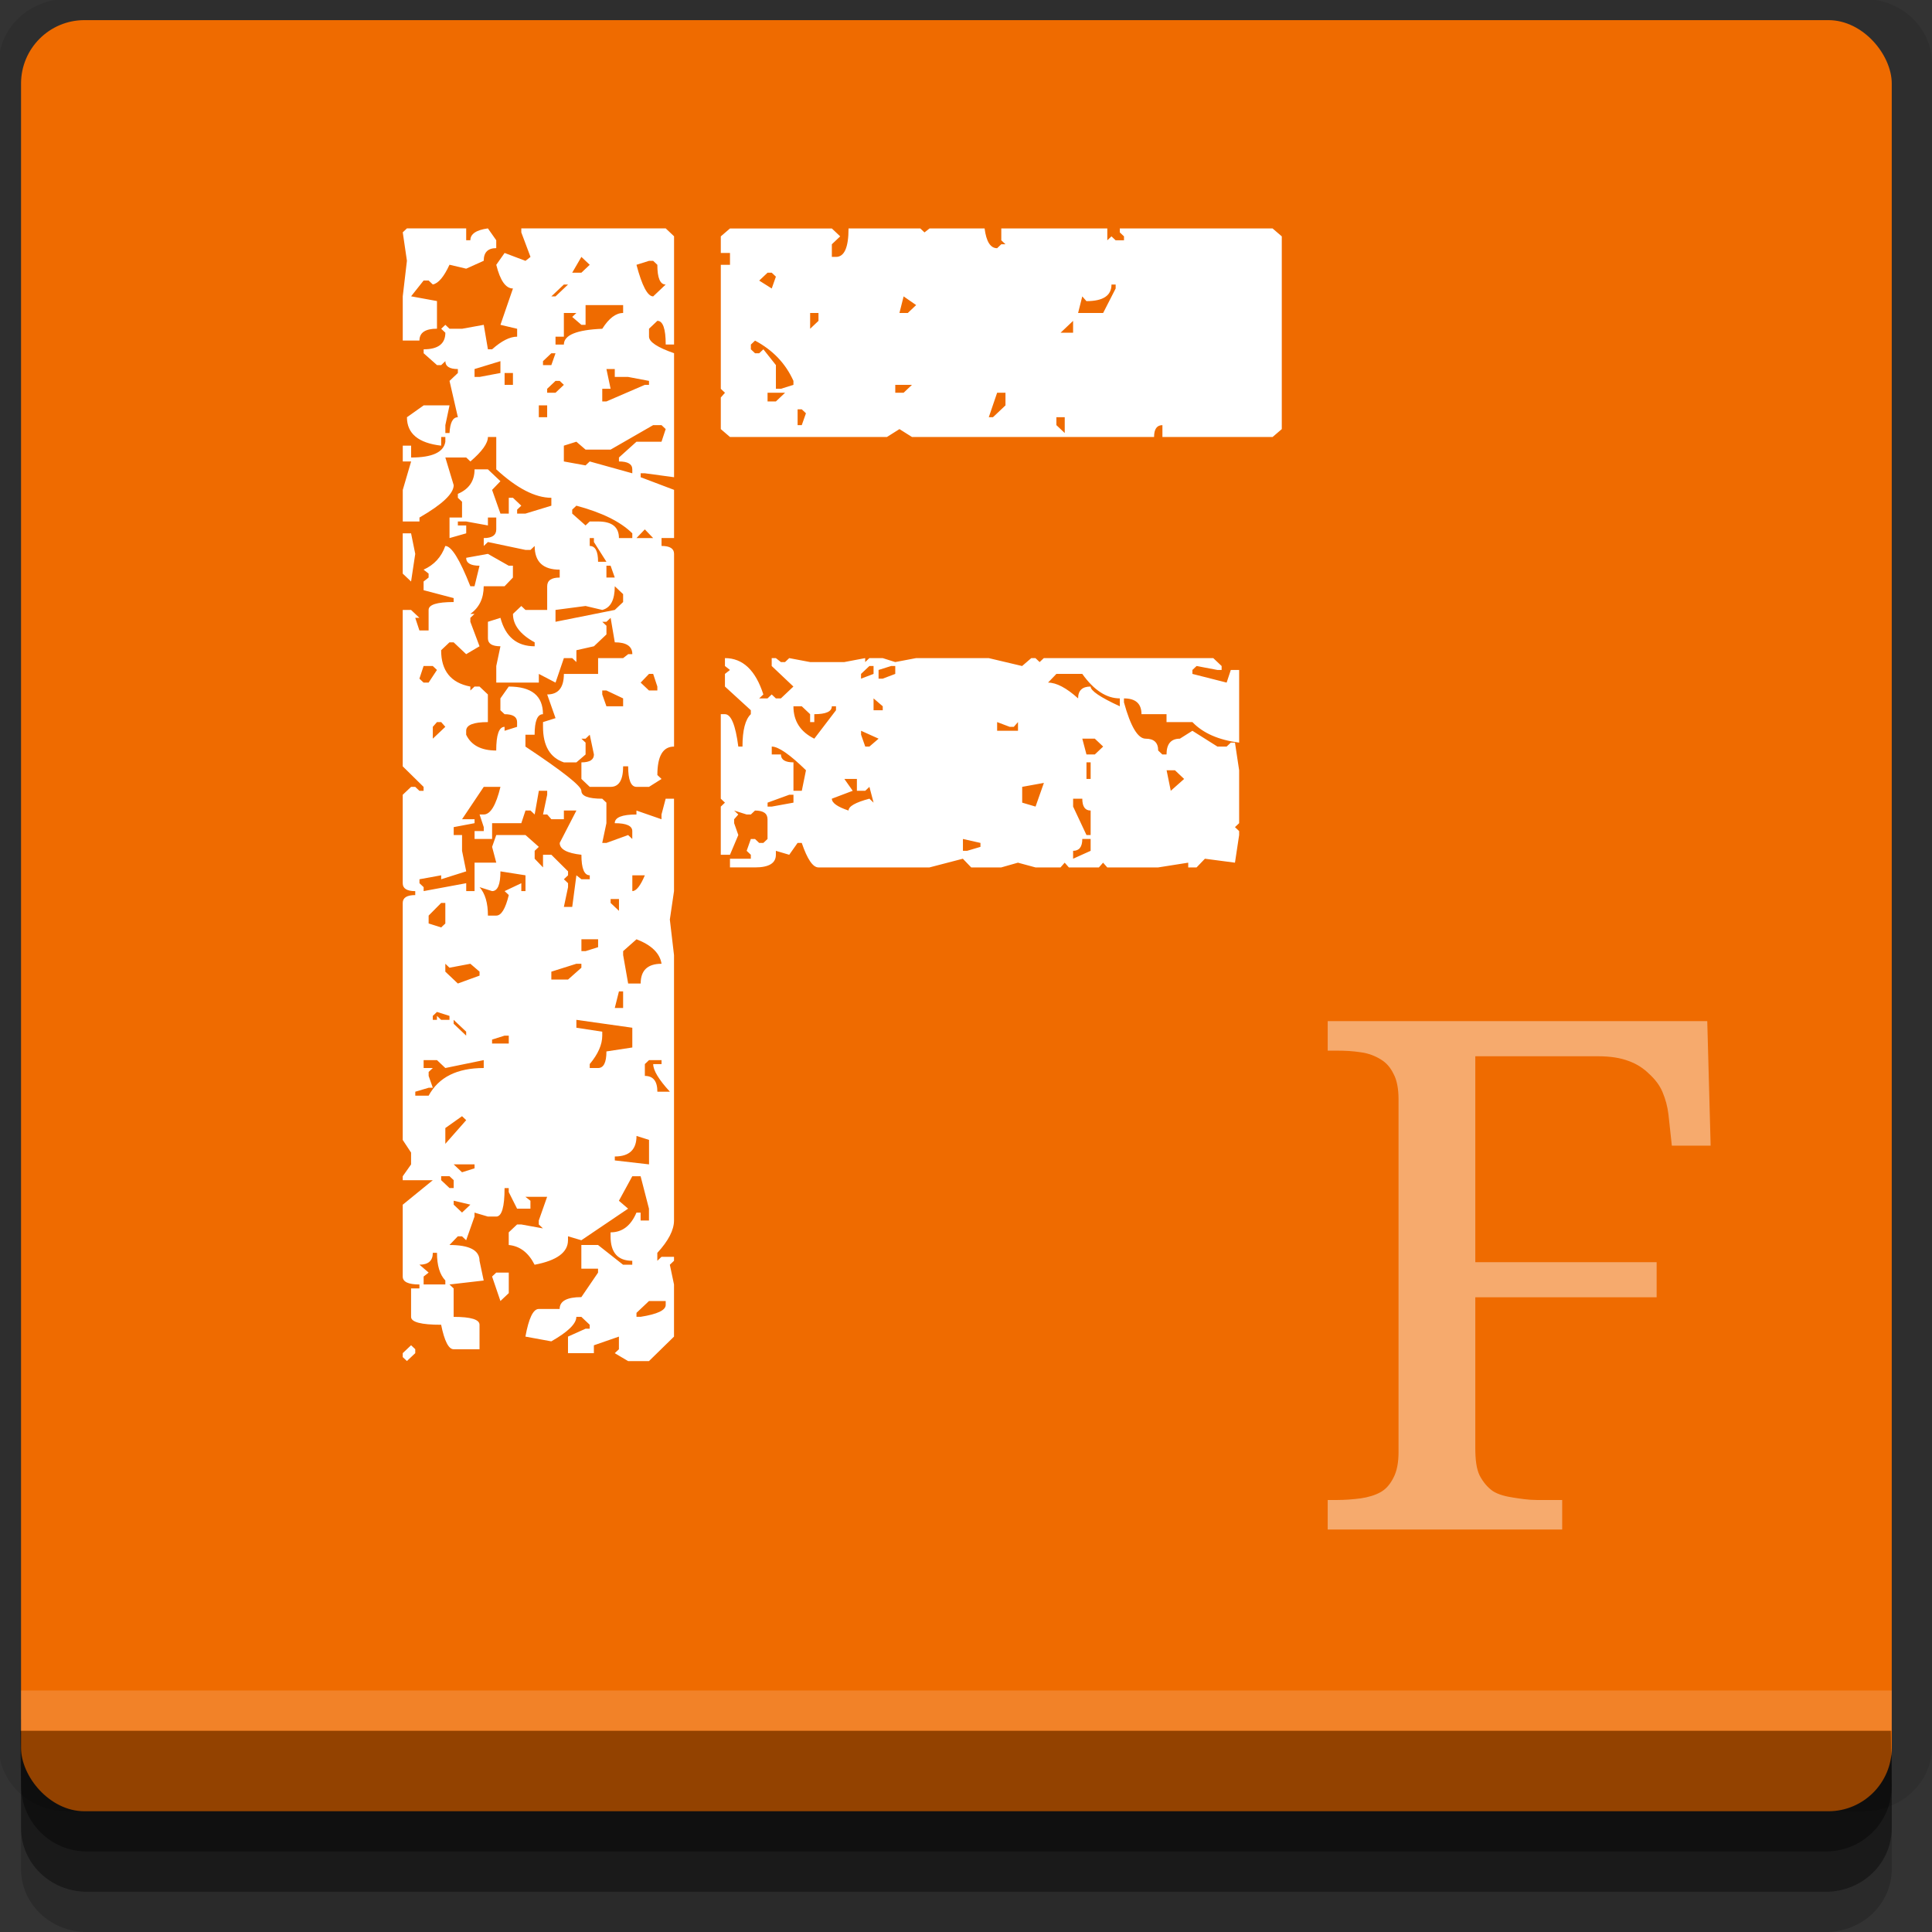 <?xml version="1.0" encoding="UTF-8" standalone="no"?>
<!-- Created with Inkscape (http://www.inkscape.org/) -->

<svg
   xmlns:dc="http://purl.org/dc/elements/1.1/"
   xmlns:cc="http://creativecommons.org/ns#"
   xmlns:rdf="http://www.w3.org/1999/02/22-rdf-syntax-ns#"
   xmlns:svg="http://www.w3.org/2000/svg"
   xmlns="http://www.w3.org/2000/svg"
   xmlns:sodipodi="http://sodipodi.sourceforge.net/DTD/sodipodi-0.dtd"
   xmlns:inkscape="http://www.inkscape.org/namespaces/inkscape"
   width="96"
   height="96"
   id="svg2"
   version="1.1"
   inkscape:version="0.48.4 r9939"
   sodipodi:docname="applications-fonts.svg">
  <rect width="100%" height="100%" fill="#333333" stroke="none"/>
  <defs
     id="defs4" />
  <sodipodi:namedview
     id="base"
     pagecolor="#ffffff"
     bordercolor="#666666"
     borderopacity="1.0"
     inkscape:pageopacity="0.0"
     inkscape:pageshadow="2"
     inkscape:zoom="4.6264763"
     inkscape:cx="12.354738"
     inkscape:cy="51.803805"
     inkscape:document-units="px"
     inkscape:current-layer="layer1"
     showgrid="true"
     inkscape:snap-page="true"
     inkscape:snap-global="true"
     inkscape:snap-center="true"
     inkscape:snap-object-midpoints="false"
     showguides="true"
     inkscape:guide-bbox="true"
     inkscape:snap-bbox="true"
     inkscape:object-paths="true"
     inkscape:object-nodes="true"
     inkscape:window-width="1305"
     inkscape:window-height="744"
     inkscape:window-x="61"
     inkscape:window-y="24"
     inkscape:window-maximized="1"
     inkscape:snap-midpoints="true"
     inkscape:snap-grids="true"
     inkscape:snap-to-guides="false">
    <inkscape:grid
       type="xygrid"
       id="grid3002"
       empspacing="5"
       visible="true"
       enabled="true"
       snapvisiblegridlinesonly="true" />
  </sodipodi:namedview>
  <g
     inkscape:label="Layer 1"
     inkscape:groupmode="layer"
     id="layer1"
     transform="translate(0,-956.362)">
    <rect
       style="fill:#ffffff;fill-opacity:0;fill-rule:nonzero;stroke:none"
       id="rect3775"
       width="96"
       height="96"
       x="0"
       y="956.362"
       ry="0" />
    <path
       style="fill:#000000;fill-opacity:0.096;fill-rule:nonzero;stroke:none"
       d="m 3.353,956.307 c -1.884,0 -3.411,1.432 -3.411,3.198 l 0,83.659 c 0,1.766 1.527,3.198 3.411,3.198 l 89.236,0 c 1.884,0 3.411,-1.432 3.411,-3.198 l 0,-83.659 c 0,-1.766 -1.527,-3.198 -3.411,-3.198 z"
       id="rect3772"
       inkscape:connector-curvature="0"
       sodipodi:nodetypes="sssssssss" />
    <path
       style="fill:#000000;fill-opacity:0.187;fill-rule:nonzero;stroke:none"
       d="m 1.046,1041.807 0,7.422 c 0,1.739 1.462,3.134 3.285,3.134 l 86.384,0 c 1.823,0 3.285,-1.395 3.285,-3.134 l 0,-7.422 -92.954,0 z"
       id="rect3785"
       inkscape:connector-curvature="0" />
    <path
       style="fill:#000000;fill-opacity:0.384;fill-rule:nonzero;stroke:none"
       d="m 1.046,1041.807 0,5.381 c 0,1.762 1.462,3.175 3.285,3.175 l 86.384,0 c 1.823,0 3.285,-1.413 3.285,-3.175 l 0,-5.381 -92.954,0 z"
       id="rect3783"
       inkscape:connector-curvature="0" />
    <rect
       style="fill:#ef6b00;fill-opacity:1;fill-rule:nonzero;stroke:none"
       id="rect2985"
       width="92.954"
       height="89"
       x="1.046"
       y="957.362"
       ry="3.151" />
    <path
       style="fill:#000000;fill-opacity:0.384;fill-rule:nonzero;stroke:none"
       d="m 1,1042.362 0.046,2.746 c 0.03,1.806 1.462,3.254 3.285,3.254 l 86.384,0 c 1.823,0 3.285,-1.448 3.285,-3.254 l -0.046,-2.746 z"
       id="rect3781"
       inkscape:connector-curvature="0"
       sodipodi:nodetypes="csssscc" />
    <rect
       style="fill:#ffffff;fill-opacity:0.157;fill-rule:nonzero;stroke:none"
       id="rect3770"
       width="92.954"
       height="2"
       x="1.046"
       y="1040.362" />
    <path
       style="font-size:27.903px;font-style:normal;font-variant:normal;font-weight:normal;font-stretch:normal;text-align:end;line-height:125%;letter-spacing:0px;word-spacing:0px;text-anchor:end;fill:#ffffff;fill-opacity:0.429;stroke:none;font-family:Droid Serif;-inkscape-font-specification:Droid Serif"
       d="m 65.973,1007.101 0,1.467 0.461,0 c 0.414,0 0.808,0.022 1.173,0.08 0.378,0.046 0.726,0.184 1.006,0.357 0.28,0.173 0.47,0.391 0.629,0.714 0.171,0.311 0.251,0.75 0.251,1.269 l 0,17.528 c -5e-6,0.519 -0.081,0.946 -0.251,1.269 -0.158,0.311 -0.348,0.552 -0.629,0.714 -0.28,0.161 -0.628,0.26 -1.006,0.317 -0.365,0.046 -0.759,0.08 -1.173,0.08 l -0.461,0 0,1.467 11.651,0 0,-1.467 -1.257,0 c -0.414,0 -0.796,-0.061 -1.173,-0.119 -0.378,-0.058 -0.726,-0.144 -1.006,-0.317 -0.268,-0.184 -0.5,-0.459 -0.671,-0.793 -0.158,-0.334 -0.21,-0.795 -0.21,-1.348 l 0,-7.495 9.01,0 0,-1.745 -9.01,0 0,-10.231 6.119,0 c 0.585,0 1.095,0.078 1.509,0.238 0.414,0.15 0.738,0.369 1.006,0.634 0.28,0.254 0.524,0.555 0.671,0.912 0.146,0.346 0.245,0.707 0.293,1.11 l 0.168,1.546 1.928,0 -0.168,-6.186 -18.859,0 z"
       id="text3759"
       inkscape:connector-curvature="0" />
    <g
       style="font-size:69.236px;font-style:normal;font-variant:normal;font-weight:normal;font-stretch:normal;text-align:end;line-height:125%;letter-spacing:0px;word-spacing:0px;text-anchor:end;fill:#ffffff;fill-opacity:1;stroke:none;font-family:Capture it;-inkscape-font-specification:Capture it"
       id="text3763"
       transform="matrix(1.227,0,0,1.161,-17.044,-170.212)">
      <path
         d="m 32.77,980.123 0,0.507 0.169,0 c -2e-6,-0.27 0.237,-0.439 0.71,-0.507 l 0.338,0.507 0,0.338 c -0.338,4e-5 -0.507,0.18 -0.507,0.541 l -0.71,0.338 -0.676,-0.169 c -0.225,0.518 -0.451,0.8 -0.676,0.845 l -0.169,-0.169 -0.203,0 -0.507,0.676 1.048,0.203 0,1.183 c -0.473,5e-5 -0.71,0.169 -0.71,0.507 l -0.676,0 0,-1.893 0.169,-1.521 -0.169,-1.217 0.169,-0.169 2.4,0 m 2.231,0 5.849,0 0.338,0.338 0,4.632 -0.338,0 c -10e-6,-0.676 -0.113,-1.014 -0.338,-1.014 l -0.338,0.338 0,0.338 c -1e-5,0.225 0.338,0.462 1.014,0.71 l 0,5.308 -1.183,-0.169 -0.169,0 0,0.169 1.352,0.541 0,2.062 -0.507,0 0,0.338 c 0.338,4e-5 0.507,0.113 0.507,0.338 l 0,8.249 c -0.451,10e-5 -0.676,0.406 -0.676,1.217 l 0.169,0.169 -0.507,0.338 -0.507,0 c -0.225,0 -0.338,-0.293 -0.338,-0.879 l -0.203,0 c -9e-6,0.586 -0.169,0.879 -0.507,0.879 l -0.845,0 -0.338,-0.338 0,-0.71 c 0.338,0 0.507,-0.113 0.507,-0.338 l -0.169,-0.845 -0.169,0.169 -0.169,0 0.169,0.169 0,0.507 -0.372,0.338 -0.507,0 c -0.563,-0.203 -0.845,-0.71 -0.845,-1.521 l 0,-0.203 0.507,-0.169 -0.338,-1.014 c 0.451,0 0.676,-0.293 0.676,-0.879 l 1.386,0 0,-0.676 1.014,0 0.203,-0.169 0.169,0 c -9e-6,-0.338 -0.237,-0.507 -0.71,-0.507 l -0.169,-1.048 -0.169,0.169 -0.169,0 0.169,0.169 0,0.372 -0.507,0.507 -0.71,0.169 0,0.507 -0.169,-0.169 -0.338,0 -0.338,1.048 -0.676,-0.372 0,0.372 -1.724,0 0,-0.71 0.169,-0.845 c -0.338,3e-5 -0.507,-0.113 -0.507,-0.338 l 0,-0.71 0.507,-0.169 c 0.203,0.811 0.665,1.217 1.386,1.217 l 0,-0.169 c -0.586,-0.338 -0.879,-0.744 -0.879,-1.217 l 0.338,-0.338 0.169,0.169 0.879,0 0,-1.014 c -6e-6,-0.248 0.169,-0.372 0.507,-0.372 l 0,-0.338 c -0.676,4e-5 -1.014,-0.338 -1.014,-1.014 l -0.169,0.169 -0.203,0 -1.521,-0.338 -0.169,0.169 0,-0.338 c 0.338,4e-5 0.507,-0.124 0.507,-0.372 l 0,-0.507 -0.338,0 0,0.338 -0.879,-0.169 -0.338,0 0,0.169 0.338,0 0,0.338 -0.676,0.203 0,-0.879 0.507,0 0,-0.676 -0.169,-0.169 0,-0.169 c 0.451,-0.203 0.676,-0.552 0.676,-1.048 l 0.541,0 0.507,0.507 -0.338,0.372 0.338,1.014 0.338,0 0,-0.676 0.169,0 0.338,0.338 -0.169,0.169 0,0.169 0.338,0 1.048,-0.338 0,-0.338 c -0.654,4e-5 -1.397,-0.406 -2.231,-1.217 l 0,-1.386 -0.338,0 c -4e-6,0.271 -0.237,0.62 -0.71,1.048 l -0.169,-0.169 -0.845,0 0.338,1.183 c -2e-6,0.361 -0.462,0.823 -1.386,1.386 l 0,0.169 -0.676,0 0,-1.352 0.338,-1.217 -0.338,0 0,-0.676 0.338,0 0,0.507 c 0.856,4e-5 1.318,-0.225 1.386,-0.676 l 0,-0.203 -0.169,0 0,0.372 c -0.924,-0.113 -1.386,-0.518 -1.386,-1.217 l 0.676,-0.507 1.048,0 -0.169,0.845 0,0.338 0.169,0 c 0.023,-0.451 0.135,-0.676 0.338,-0.676 l -0.338,-1.555 0.338,-0.338 0,-0.169 c -0.338,5e-5 -0.507,-0.113 -0.507,-0.338 l -0.169,0.169 -0.169,0 -0.541,-0.507 0,-0.169 c 0.586,4e-5 0.879,-0.237 0.879,-0.71 l -0.169,-0.169 0.169,-0.169 0.169,0.169 0.507,0 0.879,-0.169 0.169,1.048 0.169,0 c 0.383,-0.361 0.721,-0.541 1.014,-0.541 l 0,-0.338 -0.676,-0.169 0.507,-1.555 c -0.293,4e-5 -0.518,-0.338 -0.676,-1.014 l 0.338,-0.507 0.845,0.338 0.203,-0.169 -0.372,-1.048 0,-0.169 m 8.452,0 4.124,0 0.338,0.338 -0.338,0.338 0,0.541 0.169,0 c 0.338,5e-5 0.507,-0.406 0.507,-1.217 l 2.907,0 0.169,0.169 0.203,-0.169 2.231,0 c 0.068,0.563 0.237,0.845 0.507,0.845 l 0.169,-0.169 0.169,0 -0.169,-0.169 0,-0.507 4.293,0 0,0.507 0.169,-0.169 0.169,0.169 0.338,0 0,-0.169 -0.169,-0.169 0,-0.169 6.187,0 0.372,0.338 0,8.249 -0.372,0.338 -4.462,0 0,-0.507 c -0.225,4e-5 -0.338,0.169 -0.338,0.507 l -9.804,0 -0.507,-0.338 -0.507,0.338 -6.356,0 -0.372,-0.338 0,-1.352 0.169,-0.203 -0.169,-0.169 0,-5.308 0.372,0 0,-0.507 -0.372,0 0,-0.71 0.372,-0.338 m -6.018,1.217 -0.372,0.676 0.372,0 0.338,-0.338 -0.338,-0.338 m 2.231,0.338 c 0.225,0.902 0.451,1.352 0.676,1.352 l 0.507,-0.507 c -0.225,5e-5 -0.338,-0.282 -0.338,-0.845 l -0.169,-0.169 -0.169,0 -0.507,0.169 m 4.97,0.676 0.507,0.338 0.169,-0.507 -0.169,-0.169 -0.169,0 -0.338,0.338 m -8.418,0.676 0.169,0 0.507,-0.507 -0.169,0 -0.507,0.507 m 22.684,-0.507 c -2.9e-5,0.473 -0.338,0.71 -1.014,0.71 l -0.169,-0.203 -0.169,0.71 1.014,0 0.507,-1.048 0,-0.169 -0.169,0 m -8.418,0.507 -0.169,0.71 0.338,0 0.338,-0.338 -0.507,-0.372 m -12.88,0.372 0,0.845 -0.169,0 -0.372,-0.338 0.169,-0.169 -0.507,0 0,1.014 -0.338,0 0,0.338 0.338,0 c -7e-6,-0.406 0.518,-0.631 1.555,-0.676 0.27,-0.451 0.552,-0.676 0.845,-0.676 l 0,-0.338 -1.521,0 m 9.094,0.338 0,0.676 0.338,-0.338 0,-0.338 -0.338,0 m 10.142,0.845 0.507,0 0,-0.507 -0.507,0.507 m -12.373,0.338 -0.169,0.169 0,0.203 0.169,0.169 0.169,0 0.169,-0.169 0.507,0.676 0,1.014 0.203,0 0.507,-0.169 0,-0.169 c -0.316,-0.744 -0.834,-1.318 -1.555,-1.724 m -8.587,0.879 0,0.169 0.338,0 0.169,-0.507 -0.169,0 -0.338,0.338 m -2.772,0.338 0,0.338 0.203,0 0.845,-0.169 0,-0.507 -1.048,0.338 m 5.341,0 0.169,0.845 -0.338,0 0,0.541 0.169,0 1.555,-0.71 0.169,0 0,-0.169 -0.845,-0.169 -0.541,0 0,-0.338 -0.338,0 m -4.124,0.169 0,0.507 0.338,0 0,-0.507 -0.338,0 m 1.724,0.676 0,0.169 0.338,0 0.338,-0.338 -0.169,-0.169 -0.169,0 -0.338,0.338 m 14.097,-0.169 0,0.338 0.338,0 0.338,-0.338 -0.676,0 m -5.172,0.338 0,0.372 0.338,0 0.372,-0.372 -0.71,0 m 9.297,0 -0.338,1.048 0.169,0 0.507,-0.507 0,-0.541 -0.338,0 m -18.56,0.541 0,0.507 0.338,0 0,-0.507 -0.338,0 m 10.48,0.169 0,0.676 0.169,0 0.169,-0.507 -0.169,-0.169 -0.169,0 m 10.48,0.338 0,0.338 0.338,0.338 0,-0.676 -0.338,0 m -18.053,1.386 -1.014,0 -0.372,-0.338 -0.507,0.169 0,0.676 0.879,0.169 0.169,-0.169 1.724,0.507 0,-0.169 c -9e-6,-0.225 -0.18,-0.338 -0.541,-0.338 l 0,-0.169 0.71,-0.676 1.014,0 0.169,-0.541 -0.169,-0.169 -0.338,0 -1.724,1.048 m -1.386,2.4 -0.169,0.169 0,0.169 0.541,0.507 0.169,-0.169 0.338,0 c 0.563,4e-5 0.845,0.237 0.845,0.71 l 0.541,0 0,-0.203 c -0.473,-0.496 -1.228,-0.89 -2.265,-1.183 m 2.434,1.386 0.676,0 -0.338,-0.372 -0.338,0.372 m -9.466,-0.203 0.338,0 0.169,0.879 -0.169,1.183 -0.338,-0.338 0,-1.724 m 7.573,0.203 0,0.338 c 0.225,4e-5 0.338,0.225 0.338,0.676 l 0.338,0 -0.507,-0.845 0,-0.169 -0.169,0 m -5.849,0.338 c 0.248,4e-5 0.586,0.575 1.014,1.724 l 0.169,0 0.203,-0.879 c -0.361,3e-5 -0.541,-0.113 -0.541,-0.338 l 0.879,-0.169 0.845,0.507 0.169,0 0,0.507 -0.338,0.372 -0.845,0 c -3e-6,0.518 -0.18,0.913 -0.541,1.183 l 0.169,0 -0.169,0.169 0,0.169 0.372,1.048 -0.541,0.338 -0.507,-0.507 -0.169,0 -0.338,0.338 c -2e-6,0.879 0.394,1.397 1.183,1.555 l 0,0.169 0.169,-0.169 0.203,0 0.338,0.338 0,1.183 c -0.586,0 -0.879,0.124 -0.879,0.372 l 0,0.169 c 0.203,0.451 0.609,0.676 1.217,0.676 -4e-6,-0.676 0.113,-1.014 0.338,-1.014 l 0,0.169 0.507,-0.169 0,-0.203 c -5e-6,-0.225 -0.169,-0.338 -0.507,-0.338 l -0.169,-0.169 0,-0.507 0.338,-0.507 c 0.924,3e-5 1.386,0.394 1.386,1.183 -0.225,0 -0.338,0.293 -0.338,0.879 l -0.372,0 0,0.507 c 1.51,1.059 2.265,1.69 2.265,1.893 -7e-6,0.225 0.282,0.338 0.845,0.338 l 0.169,0.169 0,0.879 -0.169,0.845 0.169,0 0.879,-0.338 0.169,0.169 0,-0.338 c -9e-6,-0.225 -0.237,-0.338 -0.71,-0.338 -9e-6,-0.248 0.293,-0.372 0.879,-0.372 l 0,-0.169 1.014,0.372 0,-0.203 0.169,-0.676 0.338,0 0,3.955 -0.169,1.217 0.169,1.521 0,11.359 c -1.1e-5,0.406 -0.225,0.868 -0.676,1.386 l 0,0.338 0.169,-0.169 0.507,0 0,0.169 -0.169,0.169 0.169,0.845 0,2.231 -1.014,1.048 -0.845,0 -0.541,-0.338 0.169,-0.169 0,-0.541 -1.014,0.372 0,0.338 -1.048,0 0,-0.71 0.71,-0.338 0.169,0 0,-0.169 -0.338,-0.338 -0.203,0 c -7e-6,0.293 -0.338,0.642 -1.014,1.048 l -1.048,-0.203 c 0.135,-0.789 0.316,-1.183 0.541,-1.183 l 0.845,0 c -6e-6,-0.338 0.293,-0.507 0.879,-0.507 l 0.676,-1.048 0,-0.169 -0.676,0 0,-1.014 0.676,0 1.014,0.845 0.372,0 0,-0.169 c -0.586,0 -0.879,-0.349 -0.879,-1.048 l 0,-0.169 c 0.473,0 0.823,-0.282 1.048,-0.845 l 0.169,0 0,0.338 0.338,0 0,-0.507 -0.338,-1.386 -0.338,0 -0.541,1.048 0.372,0.338 -1.893,1.352 -0.541,-0.169 0,0.169 c -6e-6,0.518 -0.451,0.868 -1.352,1.048 -0.248,-0.518 -0.597,-0.8 -1.048,-0.845 l 0,-0.541 0.338,-0.338 0.169,0 0.879,0.169 -0.169,-0.169 0,-0.169 0.338,-1.014 -0.879,0 0.203,0.169 0,0.338 -0.541,0 -0.338,-0.71 0,-0.169 -0.169,0 c -4e-6,0.811 -0.113,1.217 -0.338,1.217 l -0.338,0 -0.541,-0.169 0,0.169 -0.338,1.014 -0.169,-0.169 -0.169,0 -0.338,0.372 c 0.811,0 1.217,0.225 1.217,0.676 l 0.169,0.845 -1.386,0.169 0.169,0.169 0,1.217 c 0.699,0 1.048,0.113 1.048,0.338 l 0,1.048 -1.048,0 c -0.203,0 -0.372,-0.349 -0.507,-1.048 -0.811,0 -1.217,-0.113 -1.217,-0.338 l 0,-1.217 0.338,0 0,-0.169 c -0.451,0 -0.676,-0.113 -0.676,-0.338 l 0,-3.076 1.217,-1.048 -1.217,0 0,-0.169 0.338,-0.507 0,-0.507 -0.338,-0.541 0,-10.142 c 0,-0.225 0.169,-0.338 0.507,-0.338 l 0,-0.169 c -0.338,0 -0.507,-0.113 -0.507,-0.338 l 0,-3.786 0.338,-0.338 0.169,0 0.169,0.169 0.169,0 0,-0.169 -0.845,-0.879 0,-6.694 0.338,0 0.338,0.338 -0.169,0 0.169,0.541 0.372,0 0,-0.879 c -10e-7,-0.225 0.338,-0.338 1.014,-0.338 l 0,-0.169 -1.217,-0.338 0,-0.372 0.203,-0.169 0,-0.169 -0.203,-0.169 c 0.428,-0.203 0.721,-0.541 0.879,-1.014 m 6.525,0.845 0,0.507 0.338,0 -0.169,-0.507 -0.169,0 m 0.338,0.879 c -9e-6,0.586 -0.169,0.924 -0.507,1.014 l -0.676,-0.169 -1.217,0.169 0,0.507 2.4,-0.507 0.338,-0.338 0,-0.338 -0.338,-0.338 m 4.462,3.076 c 0.721,3e-5 1.24,0.518 1.555,1.555 l -0.169,0.169 0.338,0 0.169,-0.169 0.169,0.169 0.203,0 0.507,-0.507 -0.879,-0.879 0,-0.338 0.169,0 0.203,0.169 0.169,0 0.169,-0.169 0.845,0.169 1.386,0 0.845,-0.169 0,0.169 0.169,-0.169 0.541,0 0.507,0.169 0.845,-0.169 2.941,0 1.352,0.338 0.372,-0.338 0.169,0 0.169,0.169 0.169,-0.169 6.863,0 0.338,0.338 0,0.169 -0.169,0 -0.845,-0.169 -0.169,0.169 0,0.169 1.386,0.372 0.169,-0.541 0.338,0 0,3.11 c -0.834,-0.113 -1.465,-0.406 -1.893,-0.879 l -1.048,0 0,-0.338 -1.014,0 c -3e-5,-0.451 -0.237,-0.676 -0.71,-0.676 l 0,0.169 c 0.27,1.037 0.563,1.555 0.879,1.555 0.338,0 0.507,0.169 0.507,0.507 l 0.169,0.169 0.169,0 c -3.1e-5,-0.451 0.18,-0.676 0.541,-0.676 l 0.507,-0.338 1.014,0.676 0.372,0 0.169,-0.169 0.169,0 0.169,1.183 0,2.265 -0.169,0.169 0.169,0.169 0,0.169 -0.169,1.183 -1.217,-0.169 -0.338,0.372 -0.338,0 0,-0.203 -1.217,0.203 -2.062,0 -0.169,-0.203 -0.169,0.203 -1.217,0 -0.169,-0.203 -0.169,0.203 -1.014,0 -0.71,-0.203 -0.676,0.203 -1.217,0 -0.338,-0.372 -1.352,0.372 -4.496,0 c -0.225,0 -0.451,-0.349 -0.676,-1.048 l -0.169,0 -0.338,0.507 -0.541,-0.169 0,0.169 c -1.5e-5,0.361 -0.282,0.541 -0.845,0.541 l -1.014,0 0,-0.372 0.845,0 0,-0.169 -0.169,-0.169 0.169,-0.507 0.169,0 0.169,0.169 0.169,0 0.169,-0.169 0,-0.845 c -1.5e-5,-0.248 -0.169,-0.372 -0.507,-0.372 l -0.169,0.169 -0.169,0 -0.507,-0.169 0.169,0.169 -0.169,0.203 0,0.169 0.169,0.507 -0.338,0.845 -0.372,0 0,-2.062 0.169,-0.169 -0.169,-0.169 0,-3.617 0.169,0 c 0.248,0 0.428,0.462 0.541,1.386 l 0.169,0 c -1.4e-5,-0.699 0.113,-1.161 0.338,-1.386 l 0,-0.169 -1.048,-1.014 0,-0.541 0.203,-0.169 -0.203,-0.169 0,-0.338 m -12.204,0.338 -0.169,0.541 0.169,0.169 0.203,0 0.338,-0.541 -0.169,-0.169 -0.372,0 m 17.715,0.338 0,0.203 0.507,-0.203 0,-0.338 -0.169,0 -0.338,0.338 m 0.71,-0.169 0,0.372 0.169,0 0.507,-0.203 0,-0.338 -0.169,0 -0.507,0.169 m -9.635,0.541 0.338,0.338 0.338,0 0,-0.169 -0.169,-0.541 -0.169,0 -0.338,0.372 m 16.498,0 c 0.338,3e-5 0.744,0.225 1.217,0.676 -2.7e-5,-0.338 0.169,-0.507 0.507,-0.507 -2.8e-5,0.18 0.394,0.462 1.183,0.845 l 0,-0.338 c -0.541,0 -1.048,-0.349 -1.521,-1.048 l -1.048,0 -0.338,0.372 m -18.053,0.338 0,0.169 0.169,0.507 0.676,0 0,-0.338 -0.676,-0.338 -0.169,0 m 10.987,0.338 0,0.507 0.372,0 0,-0.169 -0.372,-0.338 m -3.245,0.338 c -1.5e-5,0.631 0.282,1.093 0.845,1.386 l 0.879,-1.217 0,-0.169 -0.169,0 c -1.8e-5,0.225 -0.237,0.338 -0.71,0.338 l 0,0.338 -0.169,0 0,-0.338 -0.338,-0.338 -0.338,0 m -14.435,0.676 -0.169,0.203 0,0.507 0.507,-0.507 -0.169,-0.203 -0.169,0 m 22.684,0 0,0.372 0.845,0 0,-0.372 -0.169,0.203 -0.169,0 -0.507,-0.203 m -5.51,0.372 0,0.169 0.169,0.507 0.169,0 0.372,-0.338 -0.71,-0.338 m 8.959,0.338 0.169,0.676 0.338,0 0.338,-0.338 -0.338,-0.338 -0.507,0 m -12.576,0.338 0,0.338 0.372,0 c -1.6e-5,0.225 0.169,0.338 0.507,0.338 l 0,1.217 0.338,0 0.169,-0.879 c -0.654,-0.676 -1.116,-1.014 -1.386,-1.014 m 12.745,0.676 0,0.71 0.169,0 0,-0.71 -0.169,0 m 3.245,0.338 0.169,0.879 0.541,-0.507 -0.372,-0.372 -0.338,0 m -13.049,0.372 0.338,0.507 -0.845,0.338 c -1.8e-5,0.18 0.225,0.349 0.676,0.507 -1.8e-5,-0.18 0.282,-0.349 0.845,-0.507 l 0.169,0.169 -0.169,-0.676 -0.169,0.169 -0.338,0 0,-0.507 -0.507,0 m 7.201,0.338 0,0.676 0.541,0.169 0.338,-1.014 -0.879,0.169 m -22.684,1.386 0.507,0 0,0.169 -0.845,0.169 0,0.338 0.338,0 0,0.676 0.169,0.879 -1.014,0.338 0,-0.169 -0.879,0.169 0,0.169 0.169,0.169 0,0.169 1.724,-0.338 0,0.338 0.338,0 0,-1.217 0.879,0 -0.169,-0.676 0.169,-0.507 1.183,0 0.541,0.507 -0.169,0.169 0,0.338 0.338,0.372 0,-0.541 0.338,0 0.676,0.71 0,0.169 -0.169,0.169 0.169,0.169 0,0.169 -0.169,0.845 0.338,0 0.169,-1.352 0.203,0.169 0.338,0 0,-0.169 c -0.225,0 -0.338,-0.293 -0.338,-0.879 -0.586,-0.068 -0.879,-0.237 -0.879,-0.507 l 0.676,-1.386 -0.507,0 0,0.372 -0.507,0 -0.169,-0.203 -0.169,0 0.169,-0.845 0,-0.169 -0.338,0 -0.169,1.014 -0.169,-0.169 -0.203,0 -0.169,0.541 -1.183,0 0,0.676 -0.71,0 0,-0.338 0.372,0 0,-0.169 -0.169,-0.541 0.169,0 c 0.27,0 0.496,-0.394 0.676,-1.183 l -0.676,0 -0.879,1.386 m 12.373,-0.71 0,0.169 0.169,0 0.879,-0.169 0,-0.338 -0.169,0 -0.879,0.338 m 12.373,-0.169 0,0.338 0.541,1.217 0.169,0 0,-1.048 c -0.225,0 -0.338,-0.169 -0.338,-0.507 l -0.372,0 m -4.462,1.724 0,0.507 0.169,0 0.541,-0.169 0,-0.169 -0.71,-0.169 m 4.834,0 c -2.8e-5,0.338 -0.124,0.507 -0.372,0.507 l 0,0.338 0.71,-0.338 0,-0.507 -0.338,0 m -23.563,1.386 c -3e-6,0.564 -0.113,0.845 -0.338,0.845 l -0.507,-0.169 c 0.225,0.271 0.338,0.676 0.338,1.217 l 0.338,0 c 0.203,0 0.372,-0.293 0.507,-0.879 l -0.169,-0.169 0.676,-0.338 0,0.338 0.169,0 0,-0.676 -1.014,-0.169 m 5.341,0.169 0,0.676 c 0.158,0 0.327,-0.225 0.507,-0.676 l -0.507,0 m -0.879,1.014 0,0.169 0.338,0.338 0,-0.507 -0.338,0 m -7.37,0.71 0,0.338 0.507,0.169 0.169,-0.169 0,-0.879 -0.169,0 -0.507,0.541 m 6.187,1.014 0,0.507 0.169,0 0.507,-0.169 0,-0.338 -0.676,0 m 1.69,0.507 0,0.169 0.203,1.217 0.507,0 c -9e-6,-0.563 0.282,-0.845 0.845,-0.845 -0.068,-0.451 -0.406,-0.8 -1.014,-1.048 l -0.541,0.507 m -7.201,0.541 0,0.338 0.507,0.507 0.879,-0.338 0,-0.169 -0.372,-0.338 -0.845,0.169 -0.169,-0.169 m 4.293,0.338 0,0.338 0.676,0 0.541,-0.507 0,-0.169 -0.203,0 -1.014,0.338 m 2.738,0.845 -0.169,0.71 0.338,0 0,-0.71 -0.169,0 m -7.37,0.879 -0.169,0.169 0,0.169 0.169,0 0,-0.169 0.169,0.169 0.338,0 0,-0.169 -0.507,-0.169 m 0.676,0.338 0,0.169 0.507,0.507 0,-0.169 -0.507,-0.507 m 4.97,0 0,0.338 1.048,0.169 0,0.169 c -8e-6,0.383 -0.169,0.789 -0.507,1.217 l 0,0.169 0.338,0 c 0.225,0 0.338,-0.237 0.338,-0.71 l 1.048,-0.169 0,-0.845 -2.265,-0.338 m -3.414,0.845 0,0.169 0.676,0 0,-0.338 -0.169,0 -0.507,0.169 m -2.772,0.879 0,0.338 0.372,0 -0.169,0.169 0,0.169 0.169,0.507 -0.169,0 -0.541,0.169 0,0.169 0.541,0 c 0.406,-0.789 1.149,-1.183 2.231,-1.183 l 0,-0.338 -1.555,0.338 -0.338,-0.338 -0.541,0 m 9.128,0 -0.169,0.169 0,0.507 c 0.338,0 0.507,0.225 0.507,0.676 l 0.507,0 c -0.451,-0.518 -0.676,-0.913 -0.676,-1.183 l 0.338,0 0,-0.169 -0.507,0 m -8.249,2.907 0,0.676 0.845,-1.014 -0.169,-0.169 -0.676,0.507 m 7.742,0.338 c -1e-5,0.586 -0.293,0.879 -0.879,0.879 l 0,0.169 1.386,0.169 0,-1.048 -0.507,-0.169 m -7.404,1.217 0.338,0.338 0.507,-0.169 0,-0.169 -0.845,0 m -0.507,0.507 0,0.169 0.338,0.338 0.169,0 0,-0.338 -0.169,-0.169 -0.338,0 m 0.507,1.048 0,0.169 0.338,0.338 0.338,-0.338 -0.676,-0.169 m -0.845,2.231 c -2e-6,0.338 -0.18,0.507 -0.541,0.507 l 0.372,0.338 -0.203,0.169 0,0.338 0.879,0 0,-0.169 c -0.225,-0.248 -0.338,-0.642 -0.338,-1.183 l -0.169,0 m 3.076,0.845 0,0.879 -0.338,0.338 -0.338,-1.048 0.169,-0.169 0.507,0 m 5.172,1.724 0,0.169 0.169,0 c 0.676,-0.113 1.014,-0.282 1.014,-0.507 l 0,-0.169 -0.676,0 -0.507,0.507 m -9.128,1.386 0.169,0.169 0,0.169 -0.338,0.338 -0.169,-0.169 0,-0.169 0.338,-0.338"
         style="fill:#ffffff;font-family:Capture it;-inkscape-font-specification:Capture it"
         id="path3768"
         inkscape:connector-curvature="0" />
    </g>
  </g>
</svg>
